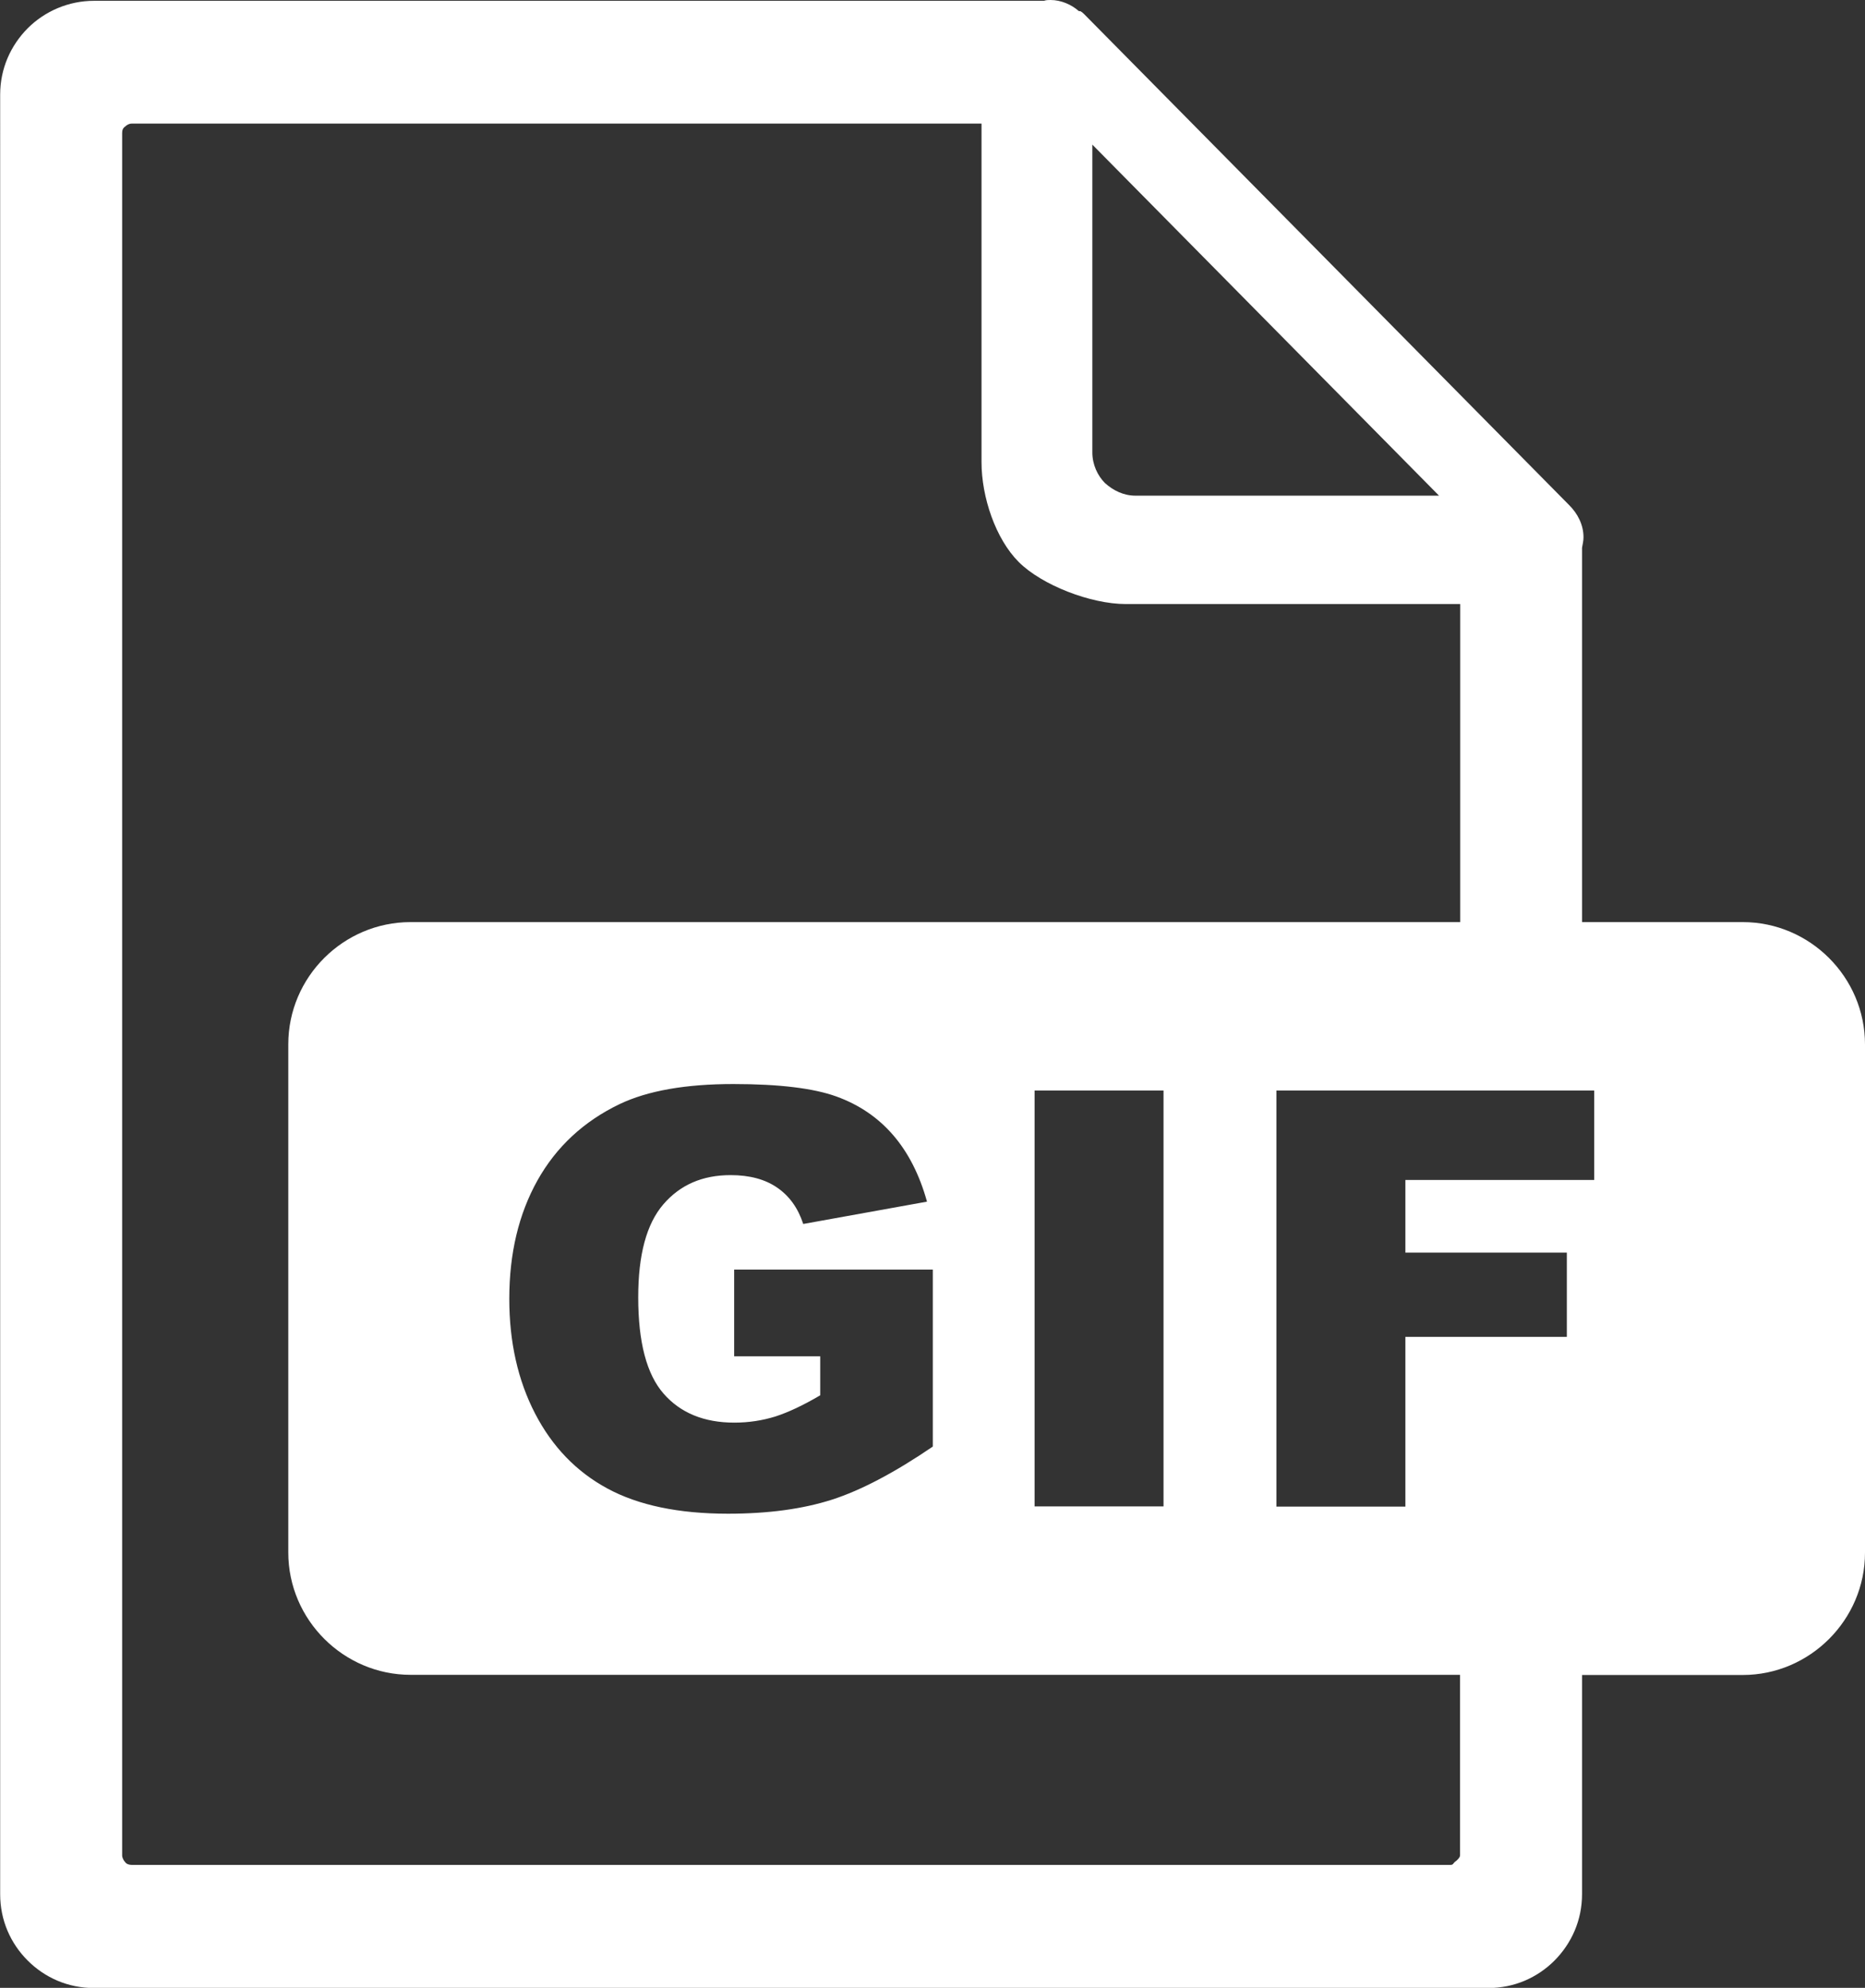 <?xml version="1.0" encoding="UTF-8" standalone="no"?>
<svg
   version="1.1"
   id="Layer_1"
   x="0px"
   y="0px"
   viewBox="0 0 115.28 122.88"
   style="enable-background:new 0 0 115.28 122.88"
   xml:space="preserve"
   sodipodi:docname="gif-file-icon.svg"
   inkscape:version="1.1.2 (0a00cf5339, 2022-02-04)"
   xmlns:inkscape="http://www.inkscape.org/namespaces/inkscape"
   xmlns:sodipodi="http://sodipodi.sourceforge.net/DTD/sodipodi-0.dtd"
   xmlns="http://www.w3.org/2000/svg"
   xmlns:svg="http://www.w3.org/2000/svg"><rect x="0" y="0" width="115.28" height="122.88" fill="#333333" stroke="none"/><defs
     id="defs11" /><sodipodi:namedview
     id="namedview9"
     pagecolor="#ffffff"
     bordercolor="#666666"
     borderopacity="1.0"
     inkscape:pageshadow="2"
     inkscape:pageopacity="0.0"
     inkscape:pagecheckerboard="0"
     showgrid="false"
     inkscape:zoom="7.1044923"
     inkscape:cx="57.709964"
     inkscape:cy="61.439999"
     inkscape:window-width="2490"
     inkscape:window-height="1376"
     inkscape:window-x="2630"
     inkscape:window-y="27"
     inkscape:window-maximized="1"
     inkscape:current-layer="Layer_1" /><style
     type="text/css"
     id="style2">.st0{fill-rule:evenodd;clip-rule:evenodd;}</style><g
     id="g6"
     style="fill:#ffffff;fill-opacity:1"><path
       class="st0"
       d="M25.38,57h64.88V37.34H69.59c-2.17,0-5.19-1.17-6.62-2.6c-1.43-1.43-2.3-4.01-2.3-6.17V7.64l0,0H8.15 c-0.18,0-0.32,0.09-0.41,0.18C7.59,7.92,7.55,8.05,7.55,8.24v106.45c0,0.14,0.09,0.32,0.18,0.41c0.09,0.14,0.28,0.18,0.41,0.18 c22.78,0,58.09,0,81.51,0c0.18,0,0.17-0.09,0.27-0.18c0.14-0.09,0.33-0.28,0.33-0.41v-11.16H25.38c-4.14,0-7.56-3.4-7.56-7.56 V64.55C17.82,60.4,21.22,57,25.38,57L25.38,57z M45.38,83.83v-5.35h12.28v10.94c-2.35,1.6-4.43,2.7-6.23,3.28 c-1.81,0.58-3.95,0.87-6.43,0.87c-3.05,0-5.54-0.52-7.46-1.56c-1.92-1.04-3.41-2.59-4.47-4.64c-1.06-2.05-1.59-4.42-1.59-7.08 c0-2.81,0.58-5.24,1.74-7.32c1.16-2.07,2.85-3.65,5.08-4.72c1.74-0.83,4.09-1.24,7.03-1.24c2.84,0,4.96,0.26,6.37,0.77 c1.41,0.51,2.58,1.31,3.51,2.39c0.93,1.08,1.63,2.45,2.09,4.11l-7.65,1.38c-0.32-0.98-0.85-1.72-1.6-2.24 c-0.75-0.52-1.71-0.78-2.89-0.78c-1.74,0-3.12,0.6-4.16,1.81c-1.04,1.21-1.55,3.12-1.55,5.74c0,2.78,0.52,4.76,1.57,5.96 c1.04,1.19,2.5,1.79,4.37,1.79c0.89,0,1.73-0.13,2.54-0.38c0.8-0.26,1.72-0.69,2.77-1.31v-2.41H45.38L45.38,83.83z M63.95,67.41 h7.97v25.71h-7.97V67.41L63.95,67.41z M78.9,67.41h19.64v5.53H86.87v4.49h9.98v5.21h-9.98v10.49H78.9V67.41L78.9,67.41z M97.79,57 h9.93c4.16,0,7.56,3.41,7.56,7.56v31.42c0,4.15-3.41,7.56-7.56,7.56h-9.93v13.55c0,1.61-0.65,3.04-1.7,4.1 c-1.06,1.06-2.49,1.7-4.1,1.7c-29.44,0-56.59,0-86.18,0c-1.61,0-3.04-0.64-4.1-1.7c-1.06-1.06-1.7-2.49-1.7-4.1V5.85 c0-1.61,0.65-3.04,1.7-4.1c1.06-1.06,2.53-1.7,4.1-1.7h58.72C64.66,0,64.8,0,64.94,0c0.64,0,1.29,0.28,1.75,0.69h0.09 c0.09,0.05,0.14,0.09,0.23,0.18l29.99,30.36c0.51,0.51,0.88,1.2,0.88,1.98c0,0.23-0.05,0.41-0.09,0.65V57L97.79,57z M67.52,27.97 V8.94l21.43,21.7H70.19c-0.74,0-1.38-0.32-1.89-0.78C67.84,29.4,67.52,28.71,67.52,27.97L67.52,27.97z"
       id="path4"
       style="fill:#ffffff;fill-opacity:1" /></g></svg>
